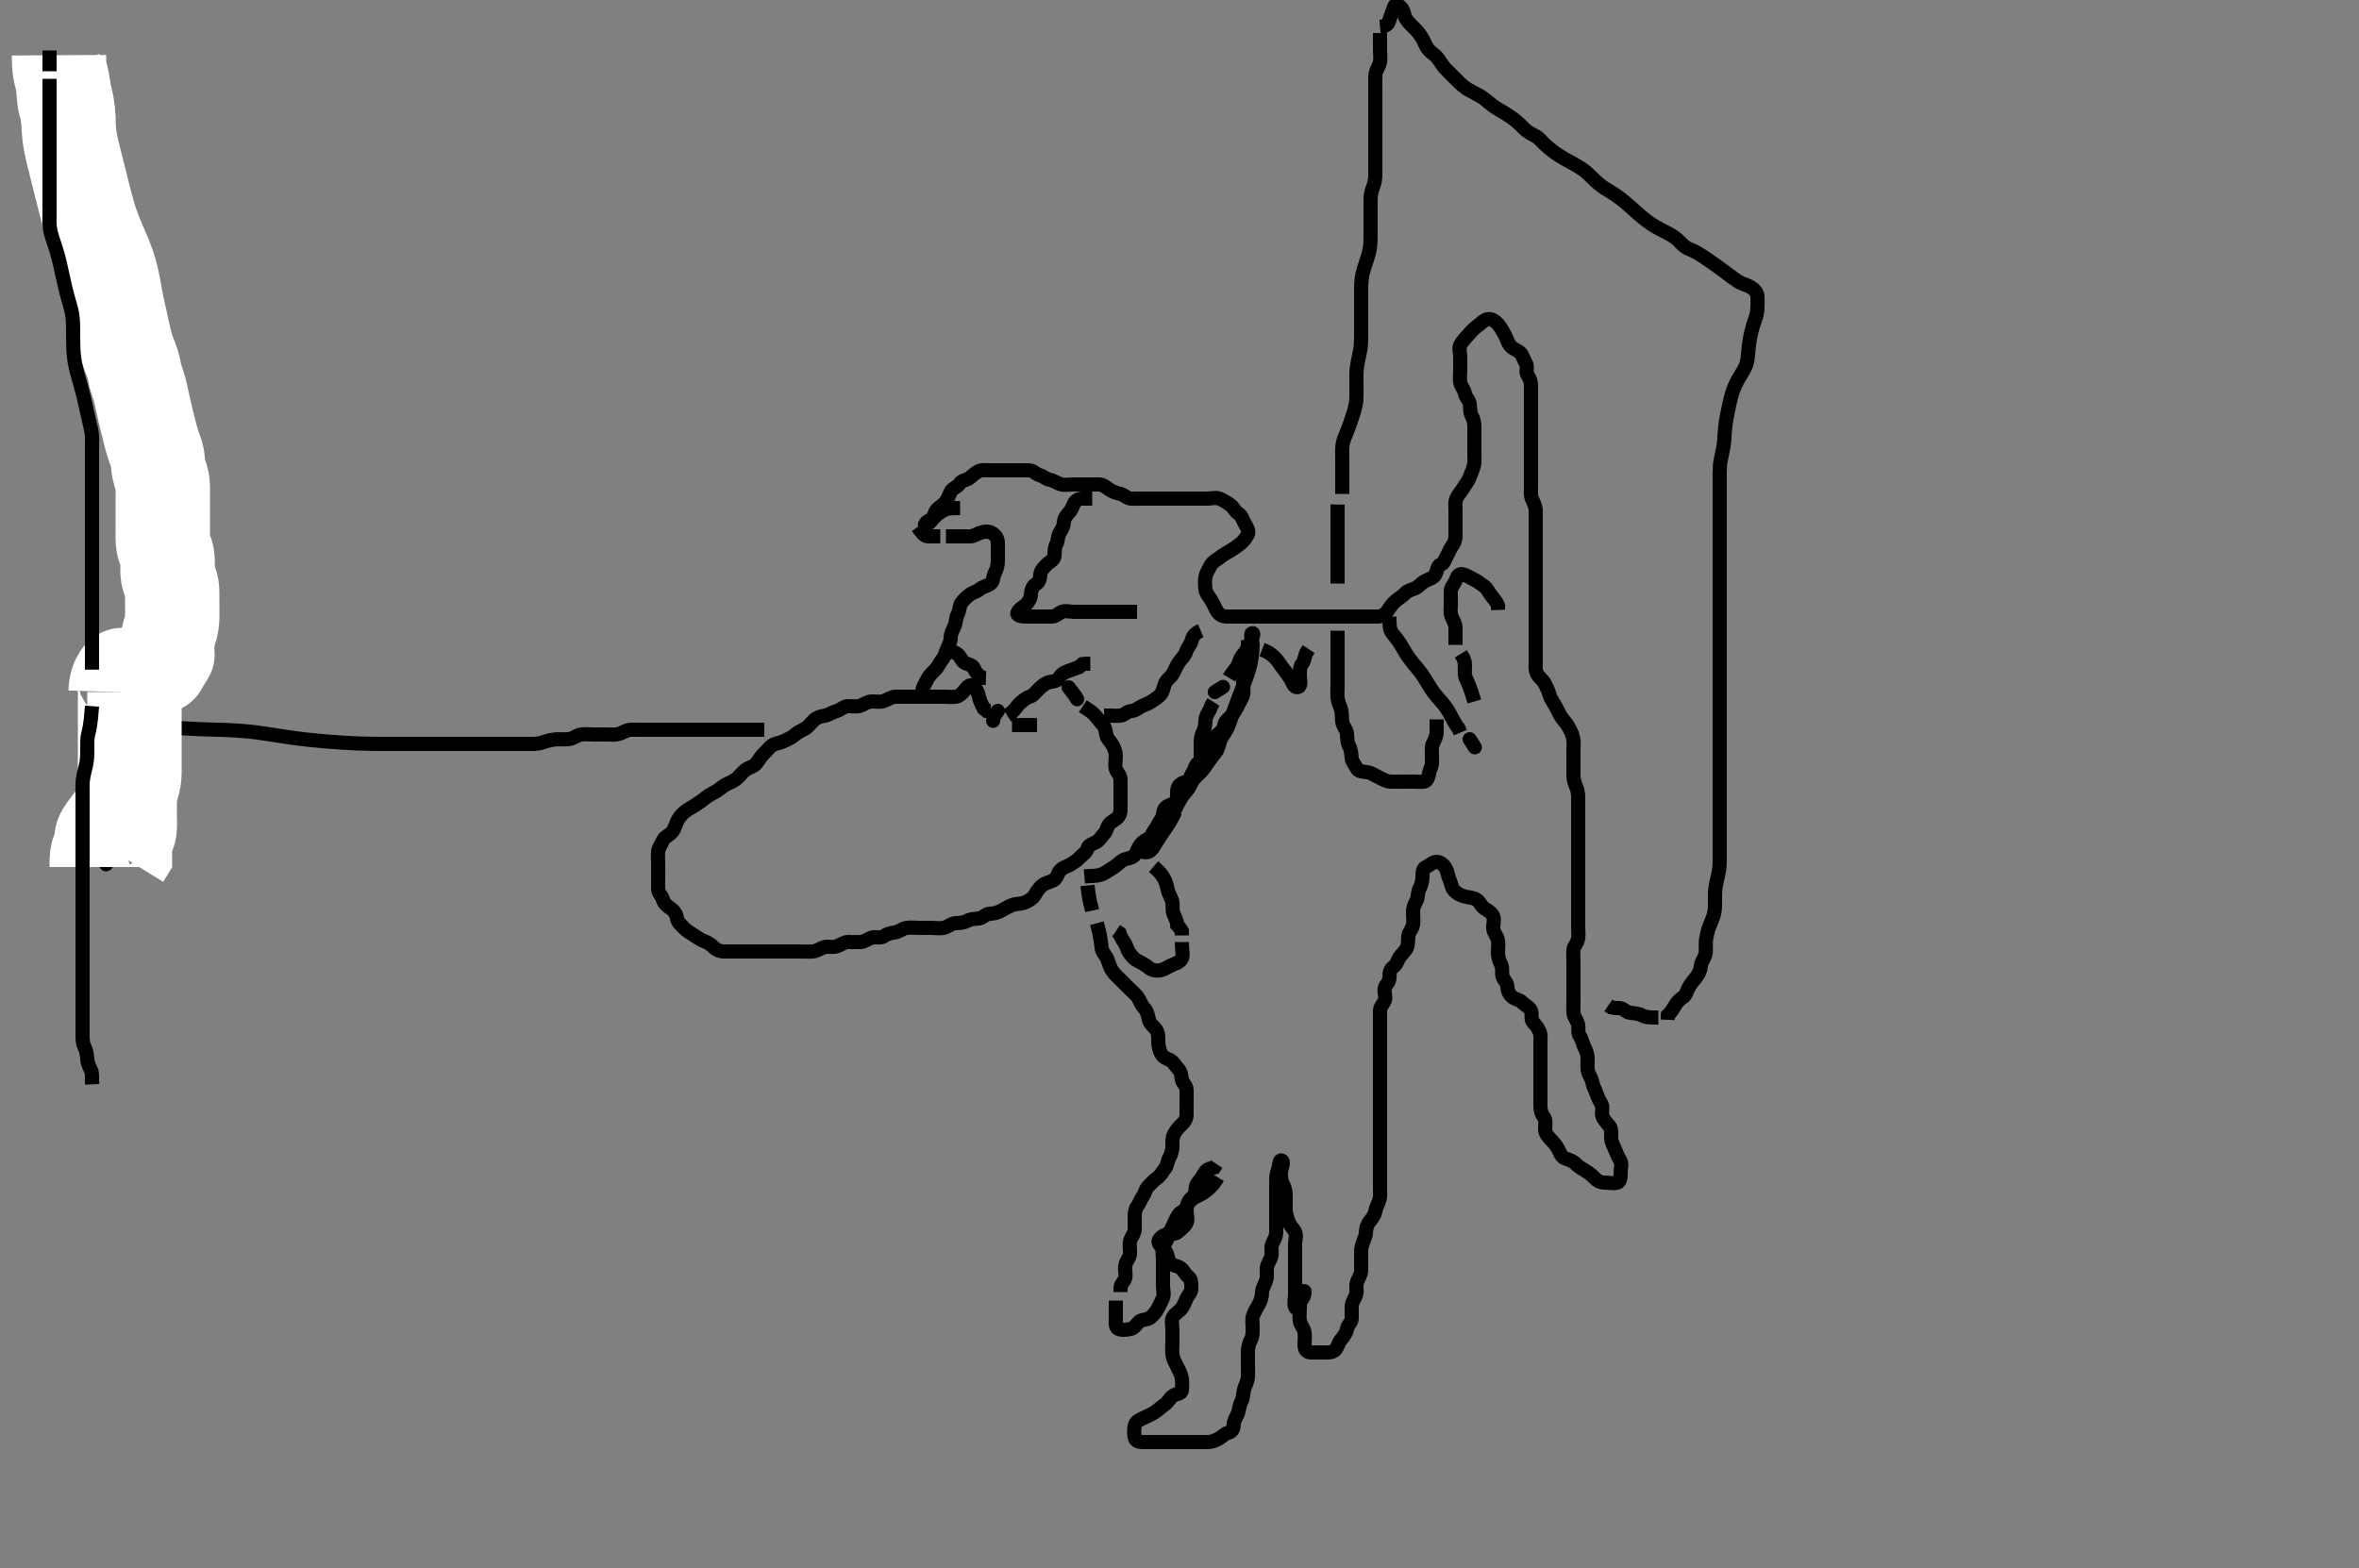 <svg width="500" height="332.41" xmlns="http://www.w3.org/2000/svg" xmlns:svg="http://www.w3.org/2000/svg" xmlns:xlink="http://www.w3.org/1999/xlink">
 <rect width="100%" height="100%" fill="#808080" stroke="none"/>
 <!-- Created with SVG-edit - http://svg-edit.googlecode.com/ -->
 <g display="inline" class="layer">
  <title>Layer 1</title>
  <path t="0,189,222,260,308,356,373,390,556,796,813,902,919,949,950,967,997,1036,1076,1094,1156,1174,1252,1292,1356,1404,1430,1484,1509,1548,1581,1581,1620,1676,1724,1764,1804,1804,1853,1870,1870,1901,2060,2172,2644,2716,2749,2836,2854,2854,2956,3004,3060,3100,3300,3436,3436,3469,3494,3548,3628,3653,3740,3759,3781,3798,3798,3816,3833,3850,3867,3883,3917,3943,3959,4004,4044,4077,4109,4133,4150,4188,4188,4205,4252,4300,4340,4412,4429,4461,4494,4540,4580,4660,4685,4764,4844,4844,4900,4996,5021,5021,5053,5087,5111,5111,5127,5144,5161,5177,5212,5229,5276,5564,5581,5628,5628,5692,5717,5796,5844,5892,5892,5925,5926,6012,6012,6037,6037,6085,6164,6212,6245,6262,6285,6302,6302,6319,6336,6336,6353,6353,6353,6371,6371,6371,6389,6389,6413,6430,6468,6508,6556,6556,6581,6620,6620,6660,6694,6725,6757,6781,6813,6813,6860,6860,6908,6948,6948,7004,7004,7044,7078,7094,7164,7189,7380,7516,7533,7588,7628,7661,7678,7678,7696,7713,7713,7730,7749,7781,7876,7909,8020,8116,8141,8188,8228,8229,8245,8262,8280,8297,8314,8331,8348,8348,8365,8365,8382,8382,8398,8415,8415,8432,8461,8462,8486,8540,8620,8637,8669,8693,8740,8765,8765,8812,8831,8848,8864,8881,8898,8915,8933,8933,8950,8981,9005,9037,9069,9093,9156,9183,9183,9198,9253,9285,9285,9332,9367,9367,9405,9524,9541,9580,9605,9622,9639,9639,9640,9661,9661,9685,9709,9733,9733,9772,9789,9900,9917,9917,9941,9980,9997,10021,10038,10055,10073,10090,10107,10124,10125,10142,10159,10176,10176,10193,10213,10230,10247,10264,10281,10299,10317,10317,10333,10350,10366,10384,10384,10400,10417,10417,10437,10461,10478,10502,10518,10535,10552,10552,10569,10587,10605,10629,10646,10669,10701,10733,10733,10820,11844,11860,11877,11902,11925,11972,11997,11997,12036,12084,12124,12164,12197,12221,12253,12270,12293,12319,12335,12352,12369,12369,12388,12388,12405,12422,12445,12445,12469,12470,12486,12503,12520,12537,12568,12569,12569,12585,12585,12585,12602,12621,12645,12677,12694,12725,12742,12765,12789,12789,12813,12852,12852,12917,12964,13004,13004,13037,13061,13061,13078,13103,13119,13149,13181,13198,13221,13238,13255,13255,13271,13272,13289,13318,13318,13341,13358,13375,13375,13392,13410,13429,13468,13516,13612,13684,13988,13988,14005,14037,14084,14117,14141,14165,14189,14206,14223,14223,14245,14245,14279,14301,14320,14337,14354,14371,14388,14388,14405,14422,14460,14477,14509,14527,14544,14561,14562,14579,14596,14613,14652,14653,14677,14677,14694,14712,14729,14764,14781,14799,14817,14876,14901,14918,14918,14936,14954,14972,14989,15013,15030,15047,15063,15064,15081,15140,15180,15220,15220,15300,15333,15412,15429,15461,15508,15542,15573,15597,15652,15669,15740,15774,15791,15821,15838,15861,15908,15908,15933,15965,15965,15990,16038,16056,16085,16117,16141,16180,16207,16223,16245,16277,16309,16309,16326,16326,16343,16360,16377,16397,16414,16460,16485,16509,16510,16534,16565,16591,16613,16652,16652,16677,16718,16741,16788,16806,16823,16840,16885,16940,17012,17068,18468,18526,18542,18558,18581,18620,18645,18692,18740,18773,18774,18789,18806,18825,18841,18858,18875,18875,18892,18980,18997,19020,19045,19062,19079,19096,19114,19133,19133,19133,19150,19173,19205,19260,19277,19332,19332,19412,19445,19461,19628,19661,19678,19696,19696,19714,19731,19731,19749,19766,19767,19783,19805,19840,19856,19856,19877,19894,19894,19925,19957,19957,19981,19998,20015,20037,20054,20071,20091,20107,20123,20139,20156,20156,20181,20213,20229,20247,20277,20332,20349,21076,21476,21493,21532,21604,21637,21684,21717,21741,21741,21772,21805,21837,21877,21878,21896,21924,21949,21949,21965,21983,22000,22029,22046,22063,22079,22100,22118,22135,22153,22169,22170,22186,22187,22203,22204,22220,22238,22254,22272,22272,22289,22289,22289,22306,22306,22322,22323,22339,22357,22374,22374,22391,22392,22408,22409,22426,22427,22444,22462,22463,22463,22480,22480,22496,22496,22514,22533,22563,22579,22580,22597,22615,22708,22756,22828,22868,22868,22901,22965,22997,22997,23052,23068,23124,23124,23180,23252,23277,23300,23348,23348,23404,23556,23612,23637,23660,23678,23697,23725,23725,23796,23997,24020,24044,24062,24062,24079,24412,24429,24452,24470,24492,24564,24764,24789,24805,24823,24844,24868,24916,24941,24988,25021,25044,25204,25252,25252,25277,25293,25310,25356,25436,25484,25652,26885,26885,26901,26902,26925,26942,26965,26988,27013,27013,27037,27100,27133,27203,27236,27261,27261,27307,27613,27631,27631,27649,27666,27666,27684,27701,27702,27718,27734,27751,27768,27785,27802,27802,27820,27821,27838,27856,27873,27893,27893,27910,27926,27943,27960,27977,27978,27996,27997,28013,28030,28047,28065,28066,28083,28101,28125,28157,28157,28181,28204,28221,28244,28261,28278,28279,28296,28314,28340,28365,28397,28428,28445,28446,28446,28469,28485,28503,28525,28526,28556,28596,28620,28645,28707,28740,28765,28781,28851,28870,28886,28887,28902,28932,28949,28972,29005,29028,29053,29054,29091,29108,29163,29180,29197,29215,29252,29270,29270,29287,29485,29486,29517,29534,29556,29574,29591,29591,29608,29637,29675,29676,29701,29717,29734,29769,29835,29891,29917,29917,29955,29972,29989,29990,30007,30008,30008,30024,30054,30054,30070,30087,30088,30104,30105,30121,30121,30138,30155,30211,30291,30427,30445,30476,30509,30564,30635,30660,30707,30763,30780,30820,30899,30916,30971,30997,31022,31059,31139,33403,33603,33628,33645,33676,33747,33764,33859,33860,33915,33942,34115,34149,34173,34275,34293,35683,35700,35718,35719,35734,35735,35751,35752,35768,35769" d="M203.5,107.705C201.8,107.705 200.88,107.702 200.1,108.13C199.278,108.581 198.564,109.067 198,109.705C197.484,110.288 196.315,110.372 196.042,111.205C195.902,111.632 196.898,111.022 197.447,110.348C198.021,109.644 197.962,108.751 198.553,108.062C199.119,107.403 199.898,107.133 200.475,106.316C200.939,105.657 201.159,105.016 201.521,104.226C201.856,103.495 202.916,103.287 203.416,102.506C203.883,101.778 204.785,101.848 205.447,101.352C206.14,100.834 206.709,100.178 207.6,99.826C208.261,99.566 209.2,99.705 210.1,99.705C211,99.705 211.911,99.705 212.821,99.705C213.639,99.705 214.667,99.705 215.5,99.705C216.3,99.705 217.2,99.688 218.1,99.705C219.065,99.723 219.504,100.486 220.301,100.704C221.186,100.945 221.66,101.576 222.5,101.705C223.295,101.827 224.037,102.452 224.9,102.669C225.774,102.889 226.7,102.705 227.6,102.705C228.5,102.705 229.3,102.705 230.2,102.705C231.1,102.705 231.979,102.702 232.936,102.705C233.796,102.707 234.379,103.239 235.021,103.705C235.819,104.285 236.678,104.49 237.479,104.705C238.346,104.938 238.856,105.676 239.8,105.705C240.7,105.732 241.6,105.705 242.5,105.705C243.379,105.705 244.204,105.705 245.1,105.705C246,105.705 246.9,105.705 247.8,105.705C248.7,105.705 249.6,105.705 250.5,105.705C251.3,105.705 252.2,105.705 253.1,105.705C254,105.705 254.9,105.705 255.8,105.705C256.7,105.705 257.659,105.4 258.475,105.716C259.268,106.022 259.995,106.501 260.699,106.99C261.483,107.536 261.723,108.423 262.5,108.872C263.122,109.231 263.385,110.148 263.853,111.005C264.26,111.75 264.892,112.635 264.415,113.42C263.925,114.224 263.465,114.843 262.796,115.348C262.045,115.914 261.445,116.349 260.699,116.789C259.998,117.202 259.192,117.637 258.5,118.205C257.878,118.716 256.991,119.071 256.584,119.905C256.217,120.659 255.7,121.358 255.521,122.205C255.335,123.086 255.393,124.012 255.501,124.905C255.613,125.825 256.239,126.44 256.7,127.19C257.133,127.896 257.567,128.923 257.9,129.484C258.447,130.405 259.2,130.7 260.1,130.705C261,130.709 261.9,130.705 262.8,130.705C263.7,130.705 264.6,130.705 265.5,130.705C266.3,130.705 267.136,130.705 268.162,130.705C268.962,130.705 269.922,130.705 270.736,130.705C271.604,130.705 272.5,130.705 273.391,130.705C274.228,130.705 275.167,130.705 276.079,130.705C277,130.705 277.9,130.705 278.8,130.705C279.7,130.705 280.6,130.705 281.385,130.705C282.325,130.705 283.333,130.705 284.089,130.705C284.979,130.705 285.857,130.705 286.8,130.705C287.7,130.705 288.6,130.705 289.5,130.705C290.257,130.705 291.153,130.724 292.016,130.705C292.98,130.684 293.701,130.136 294.1,129.52C294.701,128.591 295.143,127.947 295.9,127.316C296.556,126.768 297.264,126.394 297.853,125.758C298.386,125.182 299.156,125.064 300,124.684C300.696,124.371 301.204,123.651 302,123.205C302.799,122.757 303.736,122.592 304.143,121.943C304.64,121.149 304.615,119.911 305.301,119.708C306.181,119.447 306.107,118.773 306.585,117.99C307.076,117.187 307.244,116.48 307.721,115.826C308.232,115.127 308.5,114.505 308.5,113.605C308.5,112.705 308.5,111.905 308.5,111.005C308.5,110.105 308.5,109.205 308.5,108.305C308.5,107.405 308.329,106.444 308.721,105.605C309.067,104.866 309.686,104.212 310.1,103.53C310.679,102.578 311.194,102.03 311.5,101.184C311.842,100.24 312.195,99.565 312.415,98.59C312.61,97.723 312.5,96.905 312.5,96.005C312.5,95.105 312.5,94.205 312.5,93.305C312.5,92.405 312.5,91.505 312.5,90.605C312.5,89.705 312.376,88.928 311.925,88.105C311.498,87.325 311.695,86.383 311.499,85.506C311.318,84.699 310.645,84.257 310.496,83.405C310.332,82.477 309.648,81.936 309.504,81.005C309.367,80.115 309.5,79.205 309.5,78.305C309.5,77.405 309.5,76.505 309.5,75.605C309.5,74.705 309.107,73.775 309.585,72.99C310.075,72.187 310.626,71.672 311.111,71.105C311.749,70.358 312.428,69.618 313.1,69.141C313.826,68.626 314.371,67.971 315.111,67.716C315.951,67.426 316.87,67.986 317.485,68.701C318.013,69.315 318.379,69.975 318.795,70.704C319.37,71.713 319.507,72.558 320.111,73.305C320.639,73.958 321.669,74.264 322.215,74.789C322.771,75.324 322.875,76.132 323.379,76.927C323.889,77.731 323.282,78.799 323.784,79.536C324.259,80.233 324.5,80.905 324.5,81.805C324.5,82.73 324.5,83.506 324.5,84.405C324.5,85.305 324.5,86.226 324.5,87.189C324.5,87.88 324.5,88.948 324.5,89.805C324.5,90.705 324.5,91.505 324.5,92.405C324.5,93.305 324.5,94.205 324.5,95.105C324.5,96.005 324.5,96.905 324.5,97.805C324.5,98.705 324.5,99.505 324.5,100.405C324.5,101.305 324.5,102.226 324.5,103.189C324.5,103.88 324.351,105.002 324.721,105.805C325.03,106.473 325.495,107.305 325.5,108.205C325.505,109.105 325.5,110.005 325.5,110.905C325.5,111.805 325.5,112.705 325.5,113.505C325.5,114.405 325.5,115.305 325.5,116.205C325.5,117.105 325.5,118.005 325.5,118.905C325.5,119.805 325.5,120.705 325.5,121.505C325.5,122.405 325.5,123.305 325.5,124.205C325.5,125.105 325.5,126.005 325.5,126.905C325.5,127.805 325.5,128.705 325.5,129.505C325.5,130.405 325.5,131.305 325.5,132.205C325.5,133.105 325.5,134.005 325.5,134.905C325.5,135.805 325.5,136.705 325.5,137.467C325.5,138.353 325.499,139.372 325.5,140.247C325.501,141.189 325.36,141.945 325.785,142.82C326.16,143.59 327.063,144.159 327.416,144.905C327.823,145.764 328.216,146.442 328.447,147.353C328.643,148.123 329.188,148.802 329.584,149.506C330.043,150.323 330.401,151.16 330.833,151.872C331.28,152.607 331.916,153.127 332.478,154.126C332.904,154.883 333.258,155.606 333.443,156.538C333.613,157.395 333.5,158.305 333.5,159.205C333.5,160.105 333.5,161.005 333.5,161.905C333.5,162.805 333.483,163.705 333.5,164.505C333.518,165.342 333.809,166.177 334.147,166.995C334.528,167.915 334.5,168.805 334.5,169.705C334.5,170.505 334.5,171.341 334.5,172.358C334.5,173.052 334.5,174.069 334.5,175.005C334.5,175.905 334.5,176.805 334.5,177.705C334.5,178.506 334.5,179.405 334.5,180.341C334.5,181.19 334.5,181.916 334.5,182.905C334.5,183.869 334.5,184.82 334.5,185.705C334.5,186.505 334.5,187.405 334.5,188.341C334.5,189.189 334.5,190.052 334.5,190.948C334.5,191.905 334.5,192.805 334.5,193.705C334.5,194.584 334.5,195.409 334.5,196.341C334.5,197.189 334.625,198.062 334.496,198.948C334.352,199.933 333.584,200.525 333.5,201.316C333.406,202.2 333.5,203.105 333.5,204.005C333.5,204.906 333.5,205.872 333.5,206.705C333.5,207.538 333.5,208.418 333.5,209.316C333.5,210.205 333.5,211.105 333.5,212.005C333.5,212.905 333.452,213.806 333.5,214.705C333.543,215.508 334.247,216.242 334.464,217.105C334.684,217.978 334.341,219.003 334.853,219.652C335.337,220.267 335.363,221.062 335.784,221.905C336.114,222.567 336.498,223.405 336.5,224.305C336.502,225.226 336.43,226.196 336.536,226.88C336.685,227.84 337.333,228.475 337.496,229.405C337.65,230.292 338.118,231.015 338.415,231.905C338.701,232.762 339.008,233.314 339.443,234.062C339.867,234.793 339.317,235.859 339.667,236.705C339.991,237.49 340.612,238.079 341.147,238.758C341.605,239.338 341.495,240.305 341.5,241.205C341.505,242.105 342.001,242.924 342.333,243.705C342.654,244.457 342.871,245.134 343.379,245.926C343.857,246.673 343.5,247.705 343.5,248.505C343.5,249.405 343.558,250.474 342.796,250.7C341.937,250.956 341,250.706 340.111,250.705C339.216,250.704 338.485,250.317 337.925,249.68C337.408,249.09 336.708,248.607 335.936,248.13C335.224,247.691 334.502,247.302 333.925,246.68C333.367,246.078 332.589,245.9 331.667,245.538C330.879,245.229 330.625,244.259 330.216,243.505C329.864,242.855 329.274,242.163 328.621,241.484C328.064,240.904 327.518,240.27 327.5,239.405C327.481,238.505 327.744,237.473 327.216,236.789C326.731,236.161 326.5,235.405 326.5,234.505C326.5,233.605 326.5,232.82 326.5,231.88C326.5,231.189 326.5,230.116 326.5,229.205C326.5,228.305 326.5,227.405 326.5,226.505C326.5,225.605 326.5,224.753 326.5,223.995C326.5,223.188 326.5,222.116 326.5,221.205C326.5,220.305 326.632,219.355 326.279,218.605C325.914,217.829 325.412,217.172 324.925,216.669C324.377,216.101 324.843,215.026 324.479,214.226C324.128,213.453 323.275,213.161 322.621,212.484C322.063,211.905 321.197,211.871 320.553,211.352C319.941,210.861 319.511,210.094 319.5,209.205C319.489,208.316 318.774,207.831 318.511,207.094C318.211,206.257 318.594,205.258 318.147,204.405C317.753,203.653 317.501,202.905 317.5,202.005C317.499,201.105 317.642,200.192 317.489,199.305C317.346,198.472 316.585,197.718 316.501,196.905C316.409,196.01 316.828,195.033 316.479,194.226C316.171,193.512 315.39,193.035 314.699,192.621C313.903,192.145 313.676,191.121 312.938,190.705C312.062,190.212 311.253,190.266 310.505,190.058C309.477,189.771 308.819,189.422 308.216,188.789C307.669,188.215 307.632,187.355 307.279,186.605C306.914,185.829 306.903,185 306.464,184.141C306.108,183.444 305.35,182.705 304.5,182.705C303.65,182.705 303.029,183.483 302.351,183.73C301.519,184.034 301.501,185.026 301.5,185.88C301.499,186.82 301.258,187.659 300.853,188.405C300.439,189.166 300.624,190.239 300.216,190.99C299.786,191.783 299.502,192.405 299.5,193.341C299.498,194.189 299.655,195.066 299.489,196.069C299.346,196.937 298.648,197.474 298.504,198.405C298.367,199.294 298.553,200.24 298.147,201.005C297.699,201.851 296.993,202.314 296.557,203.062C296.133,203.791 296.043,204.468 295.301,204.99C294.52,205.54 294.519,206.405 294.5,207.305C294.48,208.269 293.682,208.699 293.501,209.506C293.305,210.383 293.843,211.384 293.479,212.184C293.128,212.957 292.502,213.409 292.5,214.305C292.498,215.205 292.5,216.105 292.5,217.005C292.5,217.905 292.5,218.805 292.5,219.705C292.5,220.505 292.5,221.405 292.5,222.305C292.5,223.269 292.5,224.148 292.5,224.89C292.5,225.948 292.5,226.805 292.5,227.705C292.5,228.505 292.5,229.405 292.5,230.305C292.5,231.205 292.5,232.105 292.5,233.005C292.5,233.905 292.5,234.805 292.5,235.705C292.5,236.621 292.5,237.409 292.5,238.341C292.5,239.19 292.5,240.109 292.5,241.105C292.5,241.905 292.5,242.905 292.5,243.684C292.5,244.683 292.5,245.538 292.5,246.352C292.5,247.192 292.5,247.952 292.5,249.126C292.5,249.92 292.5,250.695 292.5,251.736C292.5,252.588 292.591,253.549 292.415,254.221C292.148,255.235 291.639,255.912 291.5,256.805C291.376,257.599 290.774,258.34 290.351,258.88C289.634,259.793 289.547,260.591 289.489,261.53C289.447,262.224 288.896,263.191 288.667,264.038C288.422,264.943 288.502,265.757 288.5,266.783C288.499,267.458 288.509,268.538 288.5,269.294C288.49,270.205 287.957,270.908 287.621,271.805C287.303,272.656 287.696,273.539 287.443,274.405C287.186,275.283 286.529,276.004 286.5,276.905C286.471,277.805 286.537,278.706 286.5,279.505C286.457,280.423 285.629,280.865 285.5,281.705C285.378,282.5 284.857,283.275 284.301,283.905C283.626,284.671 283.623,285.543 282.979,286.184C282.337,286.824 281.3,286.705 280.4,286.705C279.5,286.705 278.7,286.732 277.8,286.705C276.856,286.676 276.502,286 276.5,285.105C276.498,284.205 276.633,283.294 276.496,282.405C276.352,281.474 275.645,280.937 275.501,279.99C275.367,279.104 275.5,278.205 275.5,277.294C275.5,276.384 275.448,275.518 275.925,274.756C276.343,274.088 276.501,273.176 276.5,274.005C276.499,274.904 275.877,275.455 275.521,276.226C275.156,277.015 274.776,277.796 274.511,277.094C274.196,276.262 274.5,275.305 274.5,274.405C274.5,273.505 274.5,272.605 274.5,271.705C274.5,270.758 274.5,270 274.5,269.069C274.5,268.221 274.5,267.358 274.5,266.341C274.5,265.505 274.5,264.605 274.5,263.705C274.5,262.758 274.909,261.878 274.443,261.062C273.978,260.249 273.439,259.81 273.147,259.052C272.811,258.178 272.51,257.226 272.5,256.405C272.489,255.505 272.5,254.605 272.5,253.705C272.5,252.905 272.443,252.005 272,251.205C271.557,250.405 271.5,249.505 271.5,248.605C271.5,247.705 272.414,246.036 271.5,245.99C271.137,245.972 271.181,247.175 270.853,248.052C270.522,248.935 270.5,249.805 270.5,250.59C270.5,251.53 270.5,252.538 270.5,253.4C270.5,254.205 270.5,255.105 270.5,256.005C270.5,256.905 270.5,257.805 270.5,258.705C270.5,259.59 270.512,260.53 270.5,261.221C270.482,262.295 269.911,263.023 269.621,263.805C269.306,264.657 269.696,265.539 269.443,266.405C269.186,267.283 268.529,268.004 268.5,268.906C268.469,269.871 268.658,270.571 268.333,271.538C268.06,272.353 267.519,273.104 267.5,274.005C267.481,274.905 267.21,275.762 266.853,276.405C266.378,277.258 265.911,278.023 265.621,278.805C265.306,279.657 265.5,280.505 265.5,281.405C265.5,282.305 265.553,283.24 265.147,284.005C264.699,284.851 264.5,285.705 264.5,286.505C264.5,287.405 264.5,288.305 264.5,289.205C264.5,290.105 264.576,291.008 264.499,291.906C264.415,292.882 264.022,293.511 263.784,294.221C263.432,295.271 263.561,296.244 263.147,297.005C262.742,297.751 262.697,298.54 262.443,299.405C262.186,300.282 261.529,301.004 261.5,301.905C261.471,302.804 261.199,303.527 260.4,303.705C259.557,303.893 259.1,304.561 258.3,304.989C257.444,305.446 256.8,305.703 255.9,305.705C255,305.707 254.1,305.705 253.2,305.705C252.3,305.705 251.4,305.705 250.5,305.705C249.7,305.705 248.8,305.705 247.9,305.705C247,305.705 246.1,305.705 245.2,305.705C244.3,305.705 243.4,305.705 242.5,305.705C241.7,305.705 240.644,305.652 240.5,304.705C240.38,303.914 240.309,302.977 240.536,302.105C240.759,301.249 241.746,300.905 242.5,300.538C243.264,300.167 244.068,299.829 244.8,299.348C245.594,298.826 246.153,298.229 246.889,297.73C247.556,297.279 247.888,296.394 248.667,295.872C249.373,295.398 250.416,295.551 250.5,294.705C250.579,293.909 250.615,292.993 250.464,292.069C250.321,291.195 249.888,290.495 249.4,289.505C249.11,288.916 248.665,288.215 248.521,287.205C248.382,286.231 248.5,285.358 248.5,284.462C248.5,283.504 248.5,282.82 248.5,281.869C248.5,281.104 248.209,280.029 248.585,279.276C249.019,278.409 249.898,278.133 250.475,277.316C250.939,276.657 251.156,276.015 251.521,275.226C251.877,274.455 252.498,274 252.5,273.105C252.502,272.205 252.545,271.144 251.889,270.68C251.171,270.171 250.966,269.306 250.216,268.79C249.486,268.288 248.637,268.379 248.075,267.73C247.565,267.142 247.594,266.258 247.147,265.405C246.753,264.653 245.833,264.258 245.587,263.421C245.37,262.683 246.374,261.979 247.111,261.716C247.948,261.416 249.014,261.821 249.7,261.137C250.2,260.639 251.058,260.047 251.443,259.348C251.898,258.52 251.5,257.506 251.5,256.652C251.5,255.705 251.781,255.031 252.379,254.484C253.022,253.895 253.689,253.588 254.5,253.184C255.361,252.756 255.979,252.205 256.6,251.605L257.2,250.948L257.7,250.222L258.1,249.566" id="svg_1" stroke-width="3" stroke="#000" fill="none"/>
  <path t="40941,41183,41244,41277,41293,41317,41317" d="M194.5,111.705C195.379,112.926 195.857,113.648 196.7,113.705L197.6,113.705L198.5,113.705L199.3,113.705" id="svg_2" stroke-width="3" stroke="#000" fill="none"/>
  <path t="41397,41508,41548,41567,41583,41620,41780,41780,41820,41852,41892,41933,41950,41968,41997,42029,42045,42092,42132,42150,42188,42188,42228,42245,42269,42301,42318,42335,42372,42388,42413,42429,42449,42465,42485,42501,42540,42572,42590,42636,42636,42669,42708,42724,42757,42789,42789,42805,42861,42908,42908,42964,42964,43020,43060,43124,43124,43228,43308,43356,43412,43454,43532,43604,43620,43668,43693,43709,43756,43804,45412,45429,45429,45446,45462,45463,45480,45480,46028,46044,46062" d="M200.5,113.705C202.3,113.705 203.2,113.705 204.1,113.705C204.9,113.705 205.857,113.842 206.7,113.421C207.362,113.091 208.2,112.707 209.1,112.705C210.064,112.703 210.593,113.138 211.075,113.73C211.579,114.35 211.5,115.305 211.5,116.205C211.5,117.105 211.5,118.005 211.5,118.905C211.5,119.805 211.279,120.672 210.925,121.305C210.444,122.166 210.613,123.223 209.979,123.705C209.298,124.223 208.272,124.378 207.621,124.926C206.959,125.484 206.21,125.556 205.553,126.058C204.876,126.574 204.307,127.109 203.784,127.789C203.314,128.4 203.443,129.405 203,130.205C202.557,131.005 202.664,131.962 202.279,132.805C201.973,133.474 201.511,134.305 201.5,135.205C201.489,136.105 201.058,136.817 200.667,137.705C200.377,138.363 200.255,139.143 199.667,139.872C199.103,140.57 198.892,141.308 198.2,142.005C197.702,142.507 196.951,143.168 196.553,144.005C196.14,144.873 195.629,145.471 195.505,146.405C195.39,147.262 196.204,147.703 197.143,147.705C198.021,147.707 198.9,147.705 199.8,147.705C200.7,147.705 201.604,147.794 202.5,147.705C203.346,147.621 203.944,146.966 204.447,146.348C205.019,145.645 205.564,144.937 206.2,145.414C206.987,146.004 207.323,146.874 207.5,147.705C207.709,148.686 208.075,149.294 208.5,150.184L209.111,150.694L210,150.705" id="svg_3" stroke-width="3" stroke="#000" fill="none"/>
  <path t="47716,47870,47893,47925,47942,47959,47989,48006,48068,48108,48148,48173,48205,48259,48332,48348,48374,48396,48428,48428,48484,48540,48573,48628,48676" d="M213.5,151.705C215.215,150.621 215.417,149.756 216.111,149.141C216.769,148.557 217.441,147.946 218.204,147.709C219.026,147.454 219.381,146.866 220.021,146.226C220.661,145.586 221.309,145.039 222.021,144.726C222.826,144.372 223.933,144.614 224.415,143.789C224.827,143.083 225.274,142.686 226.153,142.352C226.858,142.084 227.864,141.73 228.699,141.421L229.416,140.79L230.204,140.705L231.1,140.705" id="svg_4" stroke-width="3" stroke="#000" fill="none"/>
  <polyline timestamps="49572,50099,50117" startTime="1501998195107" id="svg_5" points="211.5,150.705 210.621,151.926 210.5,152.805 " stroke-linecap="round" stroke-width="3" stroke="#000" fill="none"/>
  <path t="51573,51726,51726,51743,51761,51780,51827,51860,51877,51877,51955,51989,52043,52069" d="M200.5,138.705C201.5,137.872 202.199,138.117 202.979,138.705C203.633,139.198 203.829,140.303 204.7,140.62C205.55,140.928 206.238,141.067 206.525,141.854C206.829,142.686 207.5,143.205 208.111,143.694L208.979,143.726" id="svg_6" stroke-width="3" stroke="#000" fill="none"/>
  <path t="54436,54479,54509,54547,54580,54636" d="M214.5,153.705C216.3,153.705 217.2,153.705 218.1,153.705L218.9,153.705L219.8,153.7" id="svg_7" stroke-width="3" stroke="#000" fill="none"/>
  <polyline timestamps="55188,55326,55326" startTime="1501998195107" id="svg_8" points="226.5,145.705 227.9,147.53 228.3,148.221 " stroke-linecap="round" stroke-width="3" stroke="#000" fill="none"/>
  <path t="55349,55382,55382,55399,55399,55416,55449,55467,55467,55485,55502,55519,55571,55572,55619,55645,55676,55709,55726,55744,55762,55779,55798,55815,55831,55847,55877,55877,55893,55916,55955,55982,56014,56032,56049,56067,56085,56109,56109,56133,56150,56167,56185,56202,56219,56236,56253,56270,56288,56323,56323,56341,56357,56374,56392,56420,56420,56438,56473,56490,56508,56508,56526,56526,56543,56560,56595,56596,56612,56629,56646,56646,56664,56682,56699,56731,56731,56749,56766,56782,56799,56817,56817,56835,56852,56869,56869,56886,56904,56904,56921,56940,56973,56990,57012,57012,57051,57068,57086,57102,57137,57138,57155,57173,57190,57207,57207,57224,57240,57241,57258,57274,57292,57308,57309,57325,57349,57349,57387,57404,57421,57421,57443,57460,57477,57495,57512,57530,57531,57547,57547,57564,57596,57612,57636,57677,57693,57694,57711,57711,57733,57788,57803,57820,57859,57859,57899,57899,57916,57933,57950,57967,58002,58019,58019,58037,58054,58054,58071,58088,58106,58134,58164,58180,58198,58198,58215,58233,58250,58267,58284,58301,58316,58317,58340,58364,58381,58400,58417,58417,58433,58450,58467,58467,58507,58507,58533,58534,58550,58568,58589,58612,58629,58652,58669,58692,58708,58708,58726,58742,58743,58764,58780,58797,58797,58814,58815,58832,58860,58876,58893,58911,58928,58928,58946,58962,58963,58980,58997,59014,59014,59032,59049,59049,59068,59084,59102,59102,59118,59134,59152,59169,59169,59187,59187,59204,59221,59238,59260,59276,59277,59308,59340,59364,59396,59412,59429,59430,59483,59587,59859,59876" d="M229.5,149.705C230.558,150.415 231.316,150.794 232,151.538C232.594,152.186 233.023,152.857 233.667,153.538C234.239,154.144 234.339,154.905 234.501,155.818C234.65,156.656 235.347,157.109 235.784,157.905C236.14,158.553 236.498,159.405 236.5,160.305C236.502,161.205 236.257,162.14 236.505,163C236.725,163.768 237.495,164.316 237.5,165.205C237.505,166.105 237.5,167.005 237.5,167.905C237.5,168.805 237.5,169.705 237.5,170.505C237.5,171.405 237.593,172.383 237.075,173.094C236.56,173.799 235.73,174.011 235.147,174.652C234.621,175.232 234.573,176.164 234.064,176.69C233.395,177.38 233.106,178.131 232.2,178.591C231.392,179 230.711,179.087 230.499,179.904C230.291,180.704 229.446,181.152 228.925,181.73C228.351,182.368 227.68,182.76 226.979,183.226C226.156,183.772 225.205,183.816 224.572,184.68C224.134,185.278 224.019,186.257 223.2,186.652C222.335,187.07 221.536,187.15 220.785,187.789C220.119,188.356 219.73,189.061 219.278,189.805C218.859,190.495 218.038,190.949 217.325,191.269C216.41,191.68 215.347,191.524 214.5,191.872C213.829,192.148 212.964,192.632 212.2,193.058C211.458,193.471 210.7,193.677 209.8,193.705C208.856,193.734 208.448,194.561 207.5,194.705C206.709,194.825 205.8,194.762 205,195.205C204.2,195.648 203.399,195.657 202.5,195.705C201.697,195.748 200.962,196.452 200.089,196.669C199.205,196.889 198.325,196.705 197.385,196.705C196.5,196.705 195.7,196.705 194.8,196.705C193.857,196.705 192.964,196.552 192.1,196.716C191.15,196.895 190.636,197.526 189.685,197.669C188.753,197.809 188.049,197.947 187.416,198.421C186.649,198.996 185.666,198.509 184.8,198.762C183.922,199.019 183.303,199.662 182.4,199.705C181.616,199.742 180.674,199.681 179.667,199.705C178.91,199.723 178.19,200.323 177.3,200.62C176.442,200.906 175.465,200.542 174.7,200.79C173.909,201.047 173.019,201.653 172.325,201.694C171.259,201.757 170.4,201.705 169.5,201.705C168.7,201.705 167.8,201.705 166.9,201.705C166,201.705 165.1,201.705 164.196,201.705C163.333,201.705 162.5,201.705 161.522,201.705C160.701,201.705 159.8,201.705 158.9,201.705C158,201.705 157.111,201.705 156.138,201.705C155.333,201.705 154.5,201.705 153.522,201.705C152.701,201.705 151.958,201.478 151.279,200.826C150.699,200.269 150.034,199.791 149.179,199.483C148.481,199.232 147.694,198.666 147.021,198.226C146.233,197.71 145.446,197.258 144.925,196.68C144.351,196.042 143.629,195.545 143.5,194.705C143.378,193.91 142.99,193.161 142.179,192.605C141.544,192.169 140.685,191.502 140.5,190.705C140.295,189.822 139.543,189.423 139.5,188.505C139.458,187.606 139.5,186.705 139.5,185.905C139.5,185.005 139.5,184.105 139.5,183.205C139.5,182.305 139.409,181.4 139.501,180.505C139.585,179.692 140.145,179.004 140.5,178.205C140.854,177.408 141.805,177.097 142.416,176.42C142.998,175.773 143.113,174.99 143.525,174.105C143.905,173.29 144.568,172.568 145.136,172.105C145.942,171.449 146.699,171.142 147.478,170.605C148.11,170.17 148.925,169.648 149.525,169.13C150.154,168.588 151.01,168.222 151.796,167.758C152.456,167.367 153.051,166.765 153.8,166.352C154.639,165.891 155.355,165.696 156.1,165.094C156.754,164.566 157.223,163.816 158,163.226C158.738,162.665 159.666,162.549 160.2,161.943C160.78,161.285 161.196,160.411 161.889,159.766C162.497,159.201 162.949,158.545 163.61,158.058C164.269,157.571 165.326,157.524 166.089,157.13C166.893,156.716 167.715,156.437 168.3,155.904C169.02,155.247 169.859,154.892 170.6,154.483C171.274,154.112 171.883,153.287 172.6,152.605C173.186,152.047 174.014,151.857 174.9,151.694C175.733,151.541 176.383,150.982 177.315,150.73C178.255,150.476 178.784,149.748 179.667,149.705C180.499,149.665 181.507,149.854 182.196,149.648C183.075,149.384 183.799,148.734 184.7,148.705C185.6,148.676 186.538,148.879 187.3,148.62C188.188,148.318 188.899,147.723 189.8,147.705C190.7,147.687 191.6,147.705 192.5,147.705C193.3,147.705 194.2,147.705 195.1,147.705L196,147.705L196.9,147.705" id="svg_9" stroke-width="3" stroke="#000" fill="none"/>
  <path t="62060,62124,62141,62158,62177,62194,62194,62215,62228,62244,62245,62262,62296,62314,62331,62331,62348,62403,62403,62421,62459,62477,62477,62510,62533,62549,62566,62611,62611,62636,62660,62660,62707,62875,62923,62956,63811,63828,63845,63862,63879,63879,63900,63917,63941,63979,63997,64014,64037,64068,64107,64132,64157,64180,64180,64219,64244,64268,64292,64309,64326,64343,64364,64364,64382,64398,64428" d="M231.5,105.705C229.8,105.705 228.777,105.559 228.111,106.141C227.412,106.752 227.307,107.829 226.796,108.405C226.145,109.137 225.561,109.799 225.5,110.705C225.446,111.503 225.129,112.134 224.622,112.926C224.143,113.673 224.287,114.676 223.925,115.305C223.477,116.084 223.551,117.028 223.5,117.844C223.443,118.759 222.507,118.977 221.833,119.705C221.272,120.312 220.561,120.92 220.5,121.805C220.438,122.703 220.277,123.423 219.5,123.872C218.878,124.231 218.528,125.226 218.5,126.026C218.471,126.844 217.982,127.644 217.489,128.13C216.903,128.709 216.043,129.013 215.667,129.872C215.363,130.565 216.7,130.705 217.6,130.705C218.5,130.705 219.3,130.705 220.2,130.705C221.1,130.705 222,130.707 222.9,130.705C223.796,130.703 224.307,130.034 225.021,129.726C225.828,129.377 226.8,129.705 227.7,129.705C228.6,129.705 229.5,129.705 230.3,129.705C231.2,129.705 232.1,129.705 233,129.705C233.9,129.705 234.8,129.705 235.7,129.705C236.6,129.705 237.5,129.705 238.3,129.705L239.2,129.705L240.1,129.705L241,129.705" id="svg_10" stroke-width="3" stroke="#000" fill="none"/>
  <path t="65420,65509,65532,65532,65567,65584,65584,65612,65629,65629,65646,65663,65680,65680,65697,65714,65714,65731,65747,65764,65764,65781,65797,65814,65836,65853,65876,65900,65947,65980,66027,66027,66171,66188,66204" d="M254.5,133.705C252.936,134.352 252.729,135.215 252.505,135.995C252.282,136.766 251.645,137.287 251.447,138.057C251.213,138.969 250.411,139.632 249.936,140.305C249.418,141.04 249.106,141.84 248.667,142.705C248.324,143.38 247.61,143.808 247.111,144.566C246.708,145.178 246.631,146.255 246.143,147.005C245.625,147.802 244.836,148.164 244.111,148.68C243.398,149.186 242.698,149.342 241.936,149.741C241.178,150.138 240.735,150.635 239.852,150.709C238.824,150.796 238.346,151.621 237.5,151.705C236.704,151.784 235.8,151.705 234.9,151.705L234,151.705" id="svg_11" stroke-width="3" stroke="#000" fill="none"/>
  <path t="71908,71942,71942,71958,71958" d="M230.5,187.705C230.784,190.388 231,191.184 231.333,192.372L231.475,193.044" id="svg_13" stroke-width="3" stroke="#000" fill="none"/>
  <path t="71972,72010,72010,72027,72044,72060,72077,72077,72077,72095,72096,72112,72112,72112,72130,72130,72130,72149,72149,72168,72182,72200,72200,72216,72232,72252,72275,72275,72292,72309,72327,72327,72459,72459,73411,75411,75428,75445,75539,75651,75670,75707,75723,75740,75757,75780,75812,75883,75900,75900,75924,75940,75957,75988,76004,76044,76069,76069,76163,76235,76283,76307,76324,76324,76371,76388,76412,76444,76491,76571,76571,76611,76644,76669,76692,76709,76727,76745,76762,76778,76796,76796,76796,76832,76859,76860,76892,76924,76948,76964,76981,77012,77012,77059,77084,77116,77134,77151,77168,77204,77228" d="M232.5,195.705C233.443,199.243 233.342,200.057 233.511,201.069C233.655,201.935 234.41,202.571 234.721,203.369C234.961,203.983 235.226,204.981 235.701,205.736C236.185,206.504 236.985,207.19 237.521,207.726C238.101,208.306 238.7,208.905 239.289,209.494C240.015,210.22 240.841,210.874 241.213,211.504C241.703,212.333 241.944,213.097 242.6,213.805C243.15,214.399 243.327,215.325 243.521,216.205C243.707,217.053 244.593,217.63 245.064,218.305C245.576,219.039 245.489,220.01 245.5,220.872C245.51,221.705 245.746,222.67 246.075,223.294C246.535,224.167 247.19,224.361 247.979,224.726C248.75,225.082 249.062,225.911 249.721,226.584C250.328,227.202 250.35,227.918 250.5,228.805C250.644,229.657 251.471,230.061 251.5,231.005C251.527,231.905 251.5,232.805 251.5,233.705C251.5,234.505 251.511,235.405 251.5,236.305C251.49,237.184 251.051,237.843 250.416,238.421C249.769,239.01 249.258,239.659 248.853,240.405C248.439,241.166 248.501,242.105 248.5,243.005C248.499,243.905 248.199,244.756 247.853,245.405C247.399,246.254 247.428,247.137 246.925,247.73C246.388,248.364 245.99,249.249 245.179,249.805C244.544,250.24 243.917,250.934 243.333,251.538C242.726,252.167 242.722,252.921 242.216,253.621C241.714,254.315 241.561,255.046 241.075,255.68C240.583,256.32 240.5,257.248 240.5,257.945C240.5,258.852 240.544,259.873 240.5,260.705C240.457,261.508 239.753,262.242 239.536,263.105C239.316,263.978 239.582,264.909 239.5,265.805C239.416,266.716 238.739,267.243 238.521,268.205C238.322,269.083 238.695,270.027 238.499,270.904C238.318,271.711 237.536,272.141 237.5,273.005L237.499,273.905" id="svg_14" stroke-width="3" stroke="#000" fill="none"/>
  <path t="77244,77356,77395,77435,77453,77731,77748,77764,77781,77804,77821,77852,77871,77887,77916,77955,77972,78019,78044,78060,78092,78163,78203,78221,78237,78259,78276,78276,78294,78312,78329,78347,78419,78436,78452,78471,78488,78505,78522,78522,78540,78557,78575,78575,78593,78611,78628,78660,78678,78723,78748,78773,78819,78883,78908,78932,79003,79051,79076,79171" d="M236.5,275.705C236.5,277.505 236.5,278.405 236.5,279.305C236.5,280.205 236.316,281.351 237.021,281.684C237.816,282.059 238.822,281.9 239.699,281.704C240.506,281.523 240.86,280.657 241.525,280.13C242.152,279.634 243.223,279.851 243.889,279.269C244.588,278.659 245.067,278.027 245.464,277.269C245.863,276.507 246.171,275.898 246.479,275.184C246.828,274.377 246.5,273.405 246.5,272.505C246.5,271.605 246.5,270.705 246.5,269.905C246.5,269.005 246.5,268.105 246.5,267.205C246.5,266.305 246.305,265.383 246.501,264.506C246.682,263.699 247.351,263.17 247.511,262.305C247.664,261.474 248.242,260.671 248.584,259.905C248.916,259.161 249.265,258.313 249.785,257.506C250.181,256.893 251.33,256.656 251.499,255.904C251.696,255.025 252.042,254.259 252.796,253.758C253.485,253.299 253.305,252.383 253.501,251.506C253.682,250.699 254.44,250.154 254.853,249.405C255.314,248.566 255.721,247.826 256.6,247.705L257.379,247.484L257.857,246.762" id="svg_15" stroke-width="3" stroke="#000" fill="none"/>
  <path t="89109,89179,89196,89213,89213,89213,89231,89231,89231,89231,89231,89248,89248,89248,89248,89267,89267,89267,89267,89267,89283,89283,89283,89283,89283,89301,89301,89302,89316,89317,89340,89340,89364" d="M294.5,130.705C294.5,132.505 294.507,133.383 295.071,134.193C295.495,134.803 295.948,135.197 296.7,136.348C297.127,137.001 297.514,137.73 297.957,138.457C298.182,138.825 298.913,139.891 299.453,140.552C299.991,141.212 300.582,141.832 301.333,142.872C301.84,143.572 302.047,143.958 302.5,144.705C302.953,145.452 303.652,146.55 304.183,147.218C304.7,147.87 305.252,148.447 305.731,149.018C306.553,150 306.969,150.679 307.297,151.304C307.817,152.292 308.1,152.869 308.699,153.82L309.143,154.4L309.525,155.305" id="svg_16" stroke-width="3" stroke="#000" fill="none"/>
  <polyline timestamps="89420,89456" startTime="1501998195107" id="svg_17" points="311.5,156.705 312.584,158.42 " stroke-linecap="round" stroke-width="3" stroke="#000" fill="none"/>
  <path t="89669,89715,89735,89752,89752,89767,89786,89786,89826,89844" d="M312.5,148.705C311.525,145.377 311.047,144.598 310.667,143.705C310.346,142.953 310.5,142.069 310.496,141.052L310.443,140.358L310.147,139.462L309.621,138.605" id="svg_18" stroke-width="3" stroke="#000" fill="none"/>
  <path t="89869,89915,89934,89934,89951,89968,89995,89995,90052,90099,90138,90155,90172,90195,90220,90244,90315,90339,90364,90380,90398,90398,90415,90435,90435,90452,90452,90469,90487,90538,90539,90555" d="M308.5,136.705C308.5,134.948 308.509,134.052 308.5,133.189C308.49,132.226 307.999,131.486 307.667,130.705C307.346,129.953 307.5,129.005 307.5,128.105C307.5,127.205 307.499,126.305 307.5,125.405C307.501,124.506 308.123,123.955 308.479,123.184C308.844,122.395 309.032,121.577 309.9,121.716C310.735,121.849 311.536,122.444 312.3,122.789C313.068,123.136 313.844,123.769 314.479,124.205C315.289,124.761 315.508,125.559 316.111,126.305C316.638,126.959 317.333,127.705 317.496,128.405L317.536,129.305" id="svg_19" stroke-width="3" stroke="#000" fill="none"/>
  <path t="91803,91972,91989,91990,92007,92024,92024,92024,92041,92041,92041,92059,92059,92059,92076,92076,92076,92093,92093" d="M283.5,123.705C283.5,121.948 283.5,121.052 283.5,120.189C283.5,119.32 283.5,118.372 283.5,117.444C283.5,116.653 283.5,115.626 283.5,114.93C283.5,114.021 283.5,113.02 283.5,112.184C283.5,111.6 283.5,110.405 283.5,109.516L283.5,108.662L283.5,107.627L283.511,106.952" id="svg_20" stroke-width="3" stroke="#000" fill="none"/>
  <path t="92107,92144,92144,92144,92160,92160,92178,92178,92194,92194,92211,92212,92212,92227,92227,92227,92245,92245,92245,92245,92261,92261,92279,92279,92279,92296,92296,92314,92314,92330,92330,92330,92330,92347,92347,92347,92364,92364,92381,92381,92381,92399,92399,92417,92417,92417,92417,92434,92434,92434,92450,92451,92451,92451,92468,92468,92468,92486,92486,92486,92486,92503,92503,92503,92503,92520,92520,92536,92537,92568,92571,92587,92587,92604,92604,92621,92621,92639,92639,92656,92673,92690,92690,92707,92707,92707,92725,92725,92725,92725,92742,92742,92759,92759,92777,92777,92777,92794,92794,92794,92811,92811,92843,92875,92907,92924,92955,92978,92979,92995" d="M284.5,104.705C284.5,101.752 284.5,101.205 284.5,100.389C284.5,99.162 284.5,98.309 284.5,97.305C284.5,96.505 284.453,95.502 284.521,94.705C284.607,93.698 284.856,93.1 285.204,92.248C285.599,91.283 285.903,90.47 286.1,89.894C286.506,88.707 286.714,88.111 286.979,87.226C287.229,86.394 287.441,85.391 287.479,84.705C287.544,83.54 287.5,82.757 287.5,81.966C287.5,81.038 287.482,80.09 287.501,79.217C287.519,78.422 287.659,77.37 287.784,76.737C287.988,75.703 288.175,75.015 288.333,74.038C288.466,73.223 288.498,72.314 288.5,71.304C288.502,70.469 288.5,69.538 288.5,68.757C288.5,67.966 288.5,66.847 288.5,66.018C288.5,64.941 288.5,64.338 288.5,63.309C288.5,62.586 288.491,61.526 288.504,60.862C288.523,59.915 288.649,58.701 288.785,58.105C288.993,57.198 289.206,56.606 289.6,55.405C289.796,54.805 290.116,53.916 290.333,52.705C290.441,52.108 290.486,51.184 290.496,50.548C290.515,49.184 290.5,48.457 290.5,47.726C290.5,47.015 290.5,45.748 290.5,44.988C290.5,43.872 290.495,43.116 290.5,42.205C290.505,41.294 290.728,40.386 291,39.705C291.389,38.73 291.498,37.952 291.5,37.048C291.502,36.3 291.5,35.306 291.5,34.362C291.5,33.462 291.5,32.605 291.5,31.705C291.5,30.891 291.5,29.933 291.5,29.142C291.5,28.217 291.5,27.184 291.5,26.461C291.5,25.747 291.5,24.76 291.5,23.76C291.5,22.824 291.5,22.043 291.5,21.243C291.5,20.02 291.5,19.469 291.5,18.6C291.5,17.405 291.459,16.522 291.557,15.719C291.665,14.839 292.261,14.187 292.479,13.205C292.674,12.326 292.5,11.405 292.5,10.505C292.5,9.605 292.5,8.705 292.5,7.905L292.5,7.005" id="svg_21" stroke-width="3" stroke="#000" fill="none"/>
  <path t="93131,93323,93341,93341,93363,93380,93594,93611,93650,93667,93687,93687,93701,93702,93702,93719,93719,93720,93737,93737,93737,93754,93754,93754,93771,93771,93788,93788,93805,93805,93805,93821,93821,93821,93838,93838,93855,93855,93855,93872,93872,93872,93889,93890,93890,93890,93890,93907,93907,93907,93907,93924,93924,93941,93958,93959,93976,93976,93976,93994,93994,93994,93994,94011,94011,94012,94012,94012,94028,94028,94028,94045,94045,94045,94045,94062,94062,94062,94062,94062,94079,94080,94080,94080,94080,94080,94080,94080,94097,94097,94098,94098,94098,94098,94123,94123,94123,94123,94139,94157,94157,94157,94174,94174,94174,94174,94174,94174,94191,94191,94191,94191,94191,94191,94191,94209,94209,94209,94266,94387,94404,94404,94422,94422,94439,94457,94457,94457,94472,94472,94473,94473,94490,94490,94490,94490,94507,94507,94508,94524,94524,94525,94525,94541,94541,94541,94541,94558,94558,94558,94558,94558,94558,94575,94575,94575,94575,94591,94591,94592,94592,94608,94608,94608,94625,94625,94625,94625,94642,94642,94643,94659,94660,94660,94660,94660,94676,94676,94676,94676,94693,94693,94693,94694,94694,94694,94710,94711,94711,94711,94711,94711,94728,94728,94728,94728,94728,94729,94729,94746,94746,94746,94746,94746,94746,94746,94762,94762,94763,94763,94763,94779,94779,94779,94779,94796,94796,94796,94796,94813,94813,94813,94813,94830,94831,94848,94848,94848,94865,94866,94866,94882,94882,94899,94916,94917,94933,94933,94949,94950,94950,94950,94966,94967,94983,94983,95000,95000,95001,95017,95017,95017,95017,95034,95034,95034,95051,95051,95051,95068,95068,95068,95085,95085,95085,95102,95102,95119,95119,95137,95137,95137,95156,95157,95157,95171,95171,95172,95189,95190,95210,95252,95283,95330,95330,95356,95373,95391,95411,95427,95445,95445,95463,95480,95497,95514,95532,95550,95567" d="M292.5,5.705C294.333,5.538 294.332,4.669 294.585,3.905C294.842,3.133 295.233,2.264 295.504,1.409C295.741,0.665 296.633,1.089 297.147,1.815C297.629,2.495 297.592,3.352 298.071,4.105C298.48,4.749 299.114,5.293 299.899,6.106C300.488,6.717 301.06,7.364 301.616,8.388C301.898,8.907 302.15,9.772 302.821,10.562C303.418,11.263 304.088,11.526 304.743,12.358C305.256,13.009 305.792,13.964 306.257,14.458C306.966,15.209 307.521,15.726 308.101,16.306C308.9,17.104 309.478,17.71 310.1,18.22C310.874,18.853 311.498,19.187 312.5,19.705C313.299,20.118 313.923,20.431 314.7,21.026C315.341,21.516 315.995,22.137 316.833,22.705C317.456,23.127 318.166,23.509 318.885,23.941C319.622,24.383 320.69,25.112 321.334,25.653C321.949,26.171 322.481,26.696 323.167,27.372C323.828,28.023 324.661,28.437 325.5,28.872C326.207,29.238 326.814,30.034 327.347,30.541C327.953,31.118 328.654,31.722 329.462,32.305C330.033,32.717 330.653,33.12 331.667,33.705C332.377,34.115 333.119,34.498 333.839,34.905C334.535,35.298 335.477,35.88 336.228,36.505C336.691,36.89 337.487,37.718 338.109,38.305C338.759,38.919 339.255,39.328 340.143,39.906C340.812,40.341 341.592,40.775 342.423,41.334C342.878,41.639 343.839,42.365 344.343,42.79C345.422,43.701 345.96,44.208 346.521,44.705C347.084,45.205 347.643,45.705 348.217,46.169C349.317,47.059 349.864,47.442 350.929,48.076C351.426,48.372 352.383,48.859 352.824,49.087C354.004,49.697 354.67,50.069 355.417,50.684C356.034,51.192 356.662,52.065 357.5,52.538C358.063,52.856 358.74,53.022 359.707,53.591C360.594,54.113 361.072,54.446 361.583,54.788C362.67,55.516 363.226,55.904 364.333,56.705C364.88,57.101 365.409,57.501 366.432,58.262C366.916,58.622 367.361,58.992 368.243,59.564C369.312,60.257 370.246,60.394 370.925,60.785C371.718,61.241 372.439,61.92 372.5,62.805C372.554,63.588 372.507,64.53 372.5,65.221C372.49,66.205 372.206,67.191 371.979,67.788C371.687,68.558 371.388,69.566 371.204,70.367C371.008,71.223 370.831,72.101 370.667,73.372C370.568,74.131 370.56,74.826 370.447,75.739C370.318,76.789 370.083,77.494 369.738,78.158C369.222,79.151 368.828,79.656 368.325,80.552C367.97,81.184 367.503,82.22 367.257,82.967C367.002,83.741 366.796,84.565 366.5,85.872C366.397,86.326 366.198,87.256 366.021,88.205C365.933,88.679 365.758,89.618 365.621,90.983C365.535,91.842 365.514,92.664 365.447,93.443C365.353,94.54 365.223,95.221 365,96.184C364.857,96.802 364.605,98.003 364.557,98.605C364.486,99.503 364.5,100.705 364.5,101.305C364.5,102.205 364.5,103.105 364.5,104.005C364.5,104.916 364.5,105.862 364.5,106.872C364.5,107.59 364.5,108.341 364.5,109.116C364.5,109.906 364.5,111.105 364.5,111.909C364.5,112.726 364.5,113.562 364.5,114.872C364.5,115.79 364.5,116.262 364.5,117.226C364.5,118.209 364.5,118.706 364.5,120.205C364.5,120.708 364.5,121.726 364.5,122.247C364.5,123.319 364.5,123.876 364.5,125.648C364.5,126.276 364.5,126.919 364.5,127.577C364.5,128.926 364.5,129.614 364.5,130.308C364.5,131.705 364.5,132.404 364.5,133.1C364.5,133.787 364.5,135.122 364.5,135.761C364.5,136.376 364.5,138.038 364.5,138.519C364.5,139.381 364.5,140.498 364.5,141.185C364.5,142.226 364.5,142.958 364.5,144.08C364.5,144.821 364.5,145.884 364.5,146.552C364.5,147.53 364.5,148.189 364.5,149.588C364.5,150.32 364.5,151.044 364.5,151.736C364.5,152.934 364.5,153.884 364.5,154.905C364.5,155.516 364.5,156.39 364.5,157.389C364.5,158.205 364.5,159.021 364.5,160.018C364.5,160.858 364.5,161.952 364.5,162.872C364.5,163.705 364.5,164.538 364.5,165.402C364.5,166.469 364.5,167.063 364.5,168.029C364.5,168.653 364.5,169.842 364.5,170.672C364.5,171.715 364.5,172.49 364.5,173.538C364.5,174.257 364.5,175.215 364.5,176.038C364.5,177.01 364.5,177.705 364.5,178.4C364.5,179.662 364.501,180.444 364.5,181.388C364.499,182.39 364.501,183.228 364.443,183.809C364.323,185.01 364.065,185.903 363.925,186.505C363.648,187.701 363.561,188.301 363.521,189.163C363.465,190.371 363.517,191.184 363.5,192.026C363.482,192.916 363.296,193.912 363.064,194.516C362.724,195.4 362.288,196.386 362.111,196.941C361.836,197.803 361.606,199.003 361.557,199.596C361.489,200.431 361.682,201.595 361.443,202.396C361.184,203.262 360.58,203.93 360.5,204.805C360.416,205.716 360.076,206.395 359.5,207.184C359.032,207.824 358.446,208.409 358,209.205C357.552,210.004 357.397,210.944 356.699,211.42C355.949,211.93 355.447,212.409 355,213.205C354.553,214 354.075,214.68 353.521,215.226L353.479,216.184" id="svg_22" stroke-width="3" stroke="#000" fill="none"/>
  <path t="96619,96755,96772,96772,96792,96792,96792,96792,96792,96792,96809,96809,96809,96809,96809,96809,96809,96809,96809,96825,96825,96825,96825,96825,96826,96826,96826,96826,96842,96842,96842,96842,96842,96842,96842,96842,96842,96859,96859,96859,96859,96859,96859,96859,96859,96859,96875,96875,96875,96875,96875,96875,96875,96875,96875,96892,96892,96892,96893,96893,96893,96893,96893,96893,96908,96909,96909,96909,96909,96909,96909,96909,96909,96925,96926,96943,96959,96977,96994,96994,97011,97011,97011,97011,97027,97028,97028,97045,97045,97061,97061,97079,97079,97097,97097,97097,97097,97114,97114,97131,97131,97131,97148,97165,97182,97182,97182,97199,97199,97199,97216,97216,97234,97235,97251,97268,97286,97286,97286,97303,97303,97320,97320,97321,97337,97354,97378,97379,97395,97395,97413,97431,97431,97431,97448,97448,97466,97466,97483,97484,97500,97538,97555,97579,97596,97613,97658,97658,97676,97708,97747,97771,97850,97876,97876,97907,97931,97931,97970" d="M21.5,153.705C23.257,153.705 24.171,153.705 24.819,153.705C26,153.705 26.764,153.702 27.672,153.716C28.188,153.723 29.357,153.758 30.016,153.79C31.5,153.863 32.329,153.925 33.212,153.989C34.143,154.056 35.116,154.131 36.125,154.205C37.164,154.281 38.227,154.358 39.308,154.421C41.499,154.549 42.6,154.586 43.699,154.622C44.795,154.659 45.889,154.688 46.979,154.726C48.064,154.764 49.144,154.803 50.215,154.874C52.335,155.015 53.38,155.141 54.419,155.274C55.457,155.408 56.496,155.565 57.542,155.726C58.598,155.889 59.666,156.063 60.755,156.222C62.998,156.551 64.163,156.689 65.348,156.818C66.544,156.949 67.744,157.063 68.938,157.163C70.116,157.263 71.27,157.349 72.392,157.418C74.499,157.549 75.47,157.587 76.384,157.62C77.243,157.651 78.052,157.671 78.812,157.684C79.528,157.696 80.201,157.702 80.836,157.704C82,157.707 82.535,157.705 83.04,157.705C83.515,157.705 83.96,157.705 84.375,157.705C84.76,157.705 85.115,157.705 85.44,157.705C86,157.705 86.236,157.705 86.444,157.705C86.629,157.705 86.792,157.705 86.938,157.705C87.068,157.705 87.186,157.705 87.296,157.705C87.5,157.705 88,157.705 88.9,157.705C89.8,157.705 90.7,157.705 91.6,157.705C92.371,157.705 93.264,157.705 94.197,157.705C94.896,157.705 95.619,157.705 97.013,157.705C97.653,157.705 98.538,157.705 99.578,157.705C100.458,157.705 101.333,157.705 102.125,157.705C103.166,157.705 103.783,157.705 104.833,157.705C105.801,157.705 106.479,157.705 107.447,157.705C108.447,157.705 109.301,157.705 110.268,157.705C111,157.705 111.732,157.708 112.828,157.705C113.805,157.703 114.663,157.528 115.347,157.28C116.182,156.976 117.183,156.768 118,156.726C118.815,156.684 119.822,156.792 120.653,156.669C121.635,156.524 122.266,155.859 123.1,155.716C124.028,155.556 125.043,155.705 125.761,155.705C126.552,155.705 127.579,155.705 128.479,155.705C129.5,155.705 130.309,155.803 131.015,155.62C132.031,155.356 132.699,154.748 133.667,154.705C134.499,154.668 135.478,154.705 136.299,154.705C137.172,154.705 138.043,154.705 138.761,154.705C139.552,154.705 140.815,154.705 141.479,154.705C142.5,154.705 143.289,154.705 144.333,154.705C145.196,154.705 146,154.705 146.9,154.705C147.8,154.705 148.796,154.705 149.61,154.705C150.521,154.705 151.478,154.705 152.299,154.705C153.1,154.705 154.064,154.705 154.936,154.705C155.8,154.705 156.7,154.705 157.6,154.705C158.385,154.705 159.325,154.705 160.333,154.705L161.196,154.705L162,154.705" id="svg_23" stroke-width="3" stroke="#000" fill="none"/>
  <path t="100756,100820,100820,100837,100837,100837,100837,100837,100854,100854,100854,100854,100854,100854,100854,100854,100872,100872,100872,100872,100872,100872,100872,100872,100872,100890,100890,100890,100890,100890,100890,100890,100890,100890,100907,100907,100907,100907,100907,100907,100907,100907,100907,100924,100924,100924,100924,100924,100924,100924,100924,100924,100941,100941,100941,100941,100941,100941,100941,100941,100941,100958,100958,100958,100958,100958,100958,100959,100959,100959,100976,100977,100977,100977,100977,100977,100977,100977,100977,100995,100995,100995,100995,100995,100995,100995,100995,100995,101012,101012,101012,101012,101012,101012,101012,101013,101013,101028,101029,101029,101029,101029,101029,101029,101029,101029,101045,101045,101045,101045,101045,101045,101045,101045,101045,101062,101062,101062,101062,101062,101062,101062,101062,101062,101078,101078,101078,101079,101079,101079,101079,101079,101079,101095,101095,101095,101095,101095,101113,101113,101113,101130,101130,101130,101130,101130,101130,101147,101148,101148,101148,101148,101148,101164,101164,101164,101165,101165,101182,101182,101182,101200,101200,101218,101236,101252,101253,101269,101269,101269,101286,101286,101286,101304,101304,101321,101321,101321,101337,101338,101355,101355,101355,101372,101372,101389" d="M10.5,14.705C11.5,15.809 11.567,16.566 11.722,17.57C11.848,18.388 12.039,19.31 12.147,19.809C12.259,20.333 12.664,22.039 12.822,22.648C12.984,23.276 13.152,23.922 13.542,25.247C13.742,25.928 13.956,26.616 14.187,27.308C14.655,28.709 14.921,29.406 15.184,30.114C15.452,30.837 15.731,31.578 16,32.351C16.28,33.155 16.563,34.001 16.816,34.902C17.367,36.863 17.587,37.954 17.816,39.101C18.056,40.299 18.277,41.546 18.5,42.83C18.728,44.143 18.948,45.48 19.184,46.829C19.658,49.54 19.917,50.884 20.185,52.22C20.453,53.549 20.733,54.87 21.021,56.184C21.308,57.495 21.603,58.801 21.901,60.104C22.497,62.706 22.801,64.005 23.099,65.304C23.396,66.6 23.691,67.894 23.979,69.184C24.266,70.469 24.548,71.747 24.815,73.02C25.343,75.536 25.582,76.782 25.813,78.016C26.042,79.234 26.257,80.436 26.458,81.622C26.657,82.786 26.843,83.928 27.013,85.048C27.342,87.204 27.481,88.24 27.615,89.249C27.745,90.233 27.866,91.197 27.979,92.142C28.091,93.073 28.196,93.991 28.299,94.901C28.502,96.705 28.6,97.605 28.7,98.501C28.8,99.392 28.899,100.273 29,101.142C29.099,101.997 29.198,102.834 29.3,103.649C29.495,105.206 29.598,105.941 29.7,106.649C29.798,107.334 29.899,107.997 30,108.642C30.099,109.273 30.199,109.892 30.3,110.501C30.499,111.705 30.601,112.305 30.699,112.904C30.796,113.5 30.891,114.094 30.979,114.684C31.066,115.269 31.148,115.847 31.215,116.42C31.344,117.537 31.382,118.083 31.415,118.616C31.446,119.134 31.466,119.637 31.479,120.122C31.492,120.586 31.497,121.029 31.499,121.448C31.502,122.205 31.5,122.541 31.5,122.852C31.5,123.142 31.5,123.418 31.5,123.684C31.5,123.945 31.5,124.206 31.5,124.472C31.5,125.038 31.5,125.348 31.5,125.674C31.5,126.015 31.5,126.366 31.5,126.726C31.5,127.09 31.5,127.457 31.5,127.822C31.5,128.538 31.5,128.884 31.5,129.221C31.5,129.552 31.5,129.88 31.5,130.205C31.5,130.53 31.5,130.858 31.5,131.189C31.5,131.872 31.5,132.226 31.5,132.588C31.5,133.684 31.503,134.395 31.5,135.372C31.498,136.204 31.492,136.995 31.333,138.205C31.234,138.965 31.072,139.823 31,140.288C30.847,141.275 30.757,141.792 30.621,143.426C30.575,143.987 30.526,145.12 30.5,145.684C30.449,146.795 30.45,147.339 30.279,148.862C30.225,149.334 30.078,150.225 29.889,151.048C29.712,151.82 29.401,152.883 29.111,153.848C28.858,154.686 28.584,155.558 28.501,156.502C28.432,157.303 27.924,158.055 27.622,159.026C27.411,159.701 27.529,160.706 27.489,161.516C27.446,162.392 27.222,163.389 27,164.184C26.79,164.937 26.62,165.923 26.331,166.673C26.009,167.508 25.453,168.202 25.068,169.022C24.612,169.995 24.587,170.699 24.333,171.705C24.128,172.52 23.784,173.305 23.553,174.296L23.447,174.991L22.853,175.753" id="svg_24" stroke-width="3" stroke="#000" fill="none"/>
  <polyline timestamps="101427,101539,101564" startTime="1501998195107" id="svg_25" points="22.5,180.705 22.5,182.316 22.5,183.226 " stroke-linecap="round" stroke-width="3" stroke="#000" fill="none"/>
  <path t="104259,104333,104333,104350,104350,104350,104350,104366,104366,104366,104366,104366,104366,104385,104385,104385,104385,104385,104385,104401,104401,104401,104401,104401,104401,104401,104401,104417,104417,104417,104417,104417,104417,104417,104417,104417,104434,104434,104434,104434,104434,104434,104434,104434,104435,104451,104451,104451,104451,104451,104451,104451,104451,104452,104468,104468,104468,104469,104469,104485,104485,104485,104485,104485,104502,104502,104503,104503,104519,104520,104520,104537,104537,104554,104554,104555,104571,104571,104571,104571,104571,104588,104588,104588,104588,104588,104605,104605,104605,104605,104621,104622,104622,104638,104638,104638,104656,104656,104656,104672,104672,104689,104690,104690,104706,104706,104706,104706,104724,104724,104725,104740,104741,104758,104758,104775,104775,104794,104812,104873,104890,104890,104907,104924,104941,104958,104976,104976,104993,104993,105011,105011,105028,105028,105045,105045,105045,105062,105062,105080" d="M12.5,16.705C13.333,18.038 13.457,18.775 13.667,19.872C13.821,20.682 14.02,21.284 14.147,21.981C14.369,23.199 14.419,24.158 14.447,24.667C14.506,25.725 14.512,26.266 14.584,27.338C14.654,28.373 14.773,29.342 14.947,30.276C15.035,30.748 15.26,31.725 15.387,32.244C15.815,33.993 15.985,34.646 16.157,35.334C16.336,36.049 16.521,36.788 16.711,37.548C16.904,38.323 17.101,39.11 17.5,40.705C17.7,41.505 17.9,42.306 18.109,43.105C18.319,43.906 18.536,44.707 18.772,45.505C19.009,46.307 19.246,47.114 19.833,48.705C20.13,49.509 20.464,50.305 20.801,51.1C21.137,51.895 21.482,52.683 21.813,53.469C22.141,54.246 22.48,55.008 23,56.538C23.252,57.278 23.452,58.014 23.628,58.734C23.8,59.435 23.941,60.121 24.068,60.786C24.19,61.428 24.282,62.05 24.6,63.741C24.696,64.251 24.899,65.208 25,65.663C25.197,66.549 25.502,67.871 25.7,68.788C25.801,69.253 25.993,70.186 26.2,71.095C26.491,72.374 26.691,73.136 26.9,73.822C27.091,74.45 27.503,75.537 27.796,76.248C28.146,77.099 28.393,78.108 28.525,78.905C28.693,79.911 28.955,80.53 29.204,81.276C29.633,82.559 29.706,82.958 29.9,83.802C30.106,84.7 30.296,85.624 30.5,86.538C30.697,87.42 30.898,88.269 31.1,89.094C31.298,89.904 31.597,91.105 31.8,91.896C31.997,92.664 32.177,93.398 32.5,94.372C32.776,95.202 33.141,95.902 33.379,97.126C33.481,97.652 33.452,98.492 33.667,99.538C33.86,100.485 34.232,101.082 34.415,102.105C34.556,102.896 34.5,103.905 34.5,104.767C34.5,105.561 34.5,106.569 34.5,107.363C34.5,108.205 34.5,109.047 34.5,110.205C34.5,111.129 34.5,111.837 34.5,112.821C34.5,113.589 34.448,114.55 34.585,115.306C34.77,116.319 35.281,117.016 35.464,118.069C35.607,118.893 35.5,119.805 35.5,120.705C35.5,121.505 35.557,122.405 36,123.205C36.443,124.005 36.5,124.905 36.5,125.805C36.5,126.59 36.5,127.541 36.5,128.306C36.5,129.305 36.521,130.105 36.499,131.105C36.481,131.906 36.283,132.906 36,133.705C35.787,134.306 35.557,135.3 35.501,136.22L35.5,137.184" id="svg_26" stroke-width="20" stroke="#fff" fill="none"/>
  <polyline timestamps="105243,105378,105403" startTime="1501998195107" id="svg_27" points="35.5,138.705 34.447,140.405 34,141.205 " stroke-linecap="round" stroke-width="20" stroke="#fff" fill="none"/>
  <path t="107498,107537,107537,107555,107555,107572" d="M25.5,172.705C25.075,174.541 24.784,175.306 24.553,176.3L24.447,177.048L24.147,177.952" id="svg_28" stroke-width="20" stroke="#fff" fill="none"/>
  <path t="107804,107939,107957,108017,108065,108083,108084,108100,108100,108100,108100,108100,108100,108100,108117,108117,108117,108117,108117,108117,108117,108117,108135,108135,108135,108136,108136,108136,108136,108154,108154,108154,108154,108169,108170,108329,108330" d="M24.5,146.705C24.557,145.005 24.955,144.178 25.447,143.409C25.886,142.725 26.481,143.215 26.499,144.104C26.524,145.355 26.5,145.901 26.5,146.501C26.5,147.146 26.5,148.544 26.5,149.279C26.5,150.029 26.5,151.538 26.5,152.283C26.5,153.018 26.5,153.743 26.5,154.458C26.5,155.163 26.5,155.858 26.5,157.218C26.5,158.538 26.5,159.183 26.5,159.817C26.5,161.048 26.5,161.642 26.5,162.222C26.5,163.333 26.5,164.861 26.5,165.33C26.5,166.201 26.5,166.976 26.5,168.205L26.5,169.008L26.5,170.026L26.572,170.844" id="svg_29" stroke-width="20" stroke="#fff" fill="none"/>
  <path t="108690,108734,108735,108735,108753,108753,108753,108768,108768,108768,108787,108787,108787,108804,108804,108804,108820,108821,108837,108854,108854" d="M28.5,146.705C28.5,152.64 28.5,153.786 28.5,154.437C28.5,155.538 28.5,156.252 28.5,157.158C28.5,158.126 28.5,158.93 28.5,159.752C28.5,160.784 28.5,161.705 28.5,162.389C28.499,163.389 28.527,164.21 28.415,165.021C28.275,166.028 27.925,166.858 27.585,167.82L27.5,168.705L27.415,169.505" id="svg_30" stroke-width="20" stroke="#fff" fill="none"/>
  <path t="109098,109234,109253,109253,109253,109270,109305,109323,109323,109339,109409,109427,109443,109461" d="M24.5,173.705C23.583,173.992 23.179,174.881 22.795,175.358C22.223,176.067 21.557,176.942 21.5,177.805C21.44,178.703 21.394,179.493 21,180.205C20.51,181.091 20.5,182.005 20.5,182.905L20.5,183.805" id="svg_31" stroke-width="20" stroke="#fff" fill="none"/>
  <path t="110090,110124,110124,110141,110141,110141,110158,110158,110175,110175,110193,110193,110210,110211,110235,110252,110271" d="M27.5,166.705C27.5,168.715 27.5,169.49 27.5,170.538C27.5,171.469 27.5,172.1 27.5,173.105C27.5,173.905 27.589,174.912 27.464,175.869C27.355,176.697 26.742,177.429 26.557,178.358C26.421,179.041 26.5,180.069 26.495,181L26.075,181.68" id="svg_32" stroke-width="20" stroke="#fff" fill="none"/>
  <path t="111660,111819,111819,111836,111836,111836,111853,111853,111854,111854,111871,111871,111871,111890,111890,111890" d="M12.5,11.705C12.511,13.552 12.56,14.397 12.784,15.392C12.978,16.252 13.187,16.86 13.333,17.872C13.489,18.948 13.479,19.686 13.553,20.395C13.684,21.667 13.925,22.444 14.147,23.153L14.379,24.126L14.464,24.92L14.495,25.695" id="svg_33" stroke-width="20" stroke="#fff" fill="none"/>
  <path t="116178,116242,116261,116278,116294" d="M10.5,10.705C10.5,12.505 10.5,13.405 10.5,14.305L10.5,15.105" id="svg_34" stroke-width="3" stroke="#000" fill="none"/>
  <path t="116306,116345,116345,116345,116362,116362,116379,116379,116379,116379,116379,116396,116396,116396,116396,116413,116413,116413,116430,116430,116430,116430,116446,116447,116447,116464,116464,116464,116482,116482,116482,116482,116498,116498,116515,116515,116515,116515,116532,116532,116532,116549,116549,116549,116549,116549,116549,116565,116566,116566,116566,116583,116583,116583,116583,116600,116600,116600,116600,116600,116617,116617,116617,116617,116617,116617,116634,116634,116634,116634,116634,116634,116634,116650,116650,116650,116650,116651,116651,116674,116675,116675,116675,116692,116693,116709,116729,116729,116729,116746,116746,116746,116763,116763,116763,116780,116780,116797,116797,116797,116813,116813,116813,116813,116829,116830,116847,116847,116863,116863,116863,116880,116880,116897,116897,116897,116914,116914,116914,116914,116931,116931,116931,116948,116948,116948,116948,116964,116964,116964,116964,116965,116981,116981,116981,116998,116998,116998,117015,117015,117015" d="M10.5,16.705C10.5,19.658 10.5,20.205 10.5,21.021C10.5,22.261 10.5,23.002 10.5,24.205C10.5,24.958 10.5,25.792 10.5,26.226C10.5,27.104 10.5,28.372 10.5,29.133C10.5,30.142 10.5,31.017 10.5,32.024C10.5,32.747 10.5,33.56 10.5,34.569C10.5,35.363 10.5,36.205 10.5,37.047C10.5,38.205 10.5,39.138 10.5,39.909C10.5,40.872 10.5,41.662 10.5,42.516C10.5,43.705 10.5,44.304 10.5,45.184C10.5,46.02 10.456,47.024 10.536,47.93C10.62,48.877 10.847,49.665 11.111,50.516C11.294,51.109 11.706,52.306 11.9,52.926C12.21,53.916 12.505,55.037 12.7,55.874C12.803,56.314 13,57.226 13.2,58.157C13.3,58.622 13.595,59.984 13.8,60.843C13.996,61.664 14.191,62.446 14.5,63.538C14.693,64.223 14.999,65.2 15.143,65.858C15.364,66.865 15.428,67.592 15.464,68.362C15.503,69.187 15.496,70.077 15.5,71.548C15.502,72.076 15.517,73.177 15.542,73.747C15.567,74.327 15.643,75.512 15.833,76.705C15.929,77.307 16.206,78.502 16.361,79.094C16.517,79.685 16.854,80.847 17.017,81.42C17.337,82.537 17.618,83.618 17.743,84.143C17.985,85.162 18.088,85.659 18.299,86.618C18.598,87.983 18.796,88.834 18.979,89.622C19.143,90.329 19.429,91.435 19.489,92.273C19.551,93.124 19.5,94.038 19.5,94.966C19.5,95.757 19.5,96.784 19.5,97.48C19.5,98.389 19.5,99.389 19.5,100.205C19.5,101.021 19.5,102.02 19.5,102.894C19.5,103.905 19.5,104.747 19.5,105.476C19.5,106.348 19.5,107.356 19.5,108.054C19.5,108.737 19.5,109.934 19.5,110.884C19.5,111.905 19.5,112.705 19.5,113.705C19.5,114.505 19.5,115.305 19.5,116.309C19.5,116.941 19.5,118.126 19.5,118.941C19.5,119.516 19.5,120.705 19.5,121.605C19.5,122.205 19.5,123.105 19.5,124.306C19.5,124.916 19.5,125.862 19.5,126.872C19.5,127.59 19.5,128.726 19.5,129.509C19.5,130.705 19.5,131.502 19.5,132.284C19.5,133.033 19.5,133.734 19.5,134.937C19.5,135.705 19.5,136.473 19.5,137.673C19.5,138.356 19.5,139.054 19.5,140.372L19.5,141.2L19.5,141.956" id="svg_35" stroke-width="3" stroke="#000" fill="none"/>
  <path t="117034,117084,117085,117101,117101,117118,117118,117135,117135,117135,117152,117152,117152,117168,117168,117168,117185,117185,117202,117202,117202,117202,117218,117218,117219,117236,117236,117236,117236,117253,117253,117253,117269,117269,117269,117287,117287,117287,117304,117304,117321,117321,117339,117355,117355,117372,117372,117389,117390,117390,117407,117407,117407,117407,117424,117424,117425,117425,117425,117442,117442,117442,117459,117459,117477,117494,117512,117512,117529,117546,117564,117581,117598,117616,117633,117633,117650,117650,117667,117683,117700,117701,117718,117718,117735,117735,117809,117809" d="M19.5,149.705C19.216,153.934 18.867,154.867 18.667,155.705C18.481,156.483 18.5,157.538 18.5,158.366C18.5,159.248 18.523,159.98 18.443,160.814C18.327,162.011 18.142,162.599 17.925,163.469C17.66,164.537 17.522,165.468 17.505,166.1C17.477,167.107 17.5,167.977 17.5,169.038C17.5,169.673 17.5,170.705 17.5,171.4C17.5,172.662 17.5,173.454 17.5,174.21C17.5,175.348 17.5,176.01 17.5,176.705C17.5,177.737 17.5,178.662 17.5,179.454C17.5,180.473 17.5,181.347 17.5,182.345C17.5,183.018 17.5,184.205 17.5,185.018C17.5,185.672 17.5,186.71 17.5,187.454C17.5,188.562 17.5,189.396 17.5,190.226C17.5,191.19 17.5,191.916 17.5,192.905C17.5,193.705 17.5,194.705 17.5,195.526C17.5,196.476 17.5,197.348 17.5,198.024C17.5,199.162 17.5,199.571 17.5,200.872C17.5,201.786 17.5,202.709 17.5,203.608C17.5,204.038 17.5,205.54 17.5,206.133C17.5,207.091 17.5,208.104 17.5,208.869C17.5,209.82 17.5,210.805 17.5,211.705C17.5,212.505 17.5,213.405 17.5,214.305C17.5,215.205 17.5,216.105 17.5,217.005C17.5,217.905 17.496,218.805 17.5,219.59C17.505,220.53 17.544,221.24 18,222.184C18.407,223.028 18.426,223.877 18.521,224.705C18.634,225.698 19.075,226.33 19.415,227.19L19.489,227.916L19.501,229.104L19.536,229.869" id="svg_36" stroke-width="3" stroke="#000" fill="none"/>
  <path t="124140,124308,124308,124325,124325,124342,124342,124359,124376,124376,124394,124427,124443,124490,124529,124530,124610,124626,124651,124668,124703,124720,124720,124754,124771,124788,124805,124822,124838,124838,124873,124899,124916,124933,124963,124980,124998,125043,125044,125060,125077,125077,125122,125122,125139,125163,125163,125194,125220,125242,125259,125277,125294,125312,125313,125329,125329,125346,125363,125387,125388,125650,125667,125690,125690,125707,125707,125707,125724,125724,125724,125724,125724,125741,125741,125741" d="M264.5,135.705C264.5,137.541 264.5,138.306 264.5,139.305C264.5,140.105 264.62,141.119 264.443,142.048C264.266,142.978 263.585,143.692 263.501,144.505C263.409,145.4 263.665,146.324 263.479,147.205C263.3,148.052 262.712,148.838 262.416,149.505C262.035,150.363 261.524,151.093 261,151.705C260.446,152.351 259.629,152.865 259.5,153.705C259.378,154.5 258.834,155.177 258.111,155.68C257.438,156.147 256.957,156.908 256.621,157.805C256.303,158.656 256.537,159.468 255.979,160.205C255.392,160.981 254.543,161.283 253.925,161.741C253.291,162.211 253.258,163.153 252.784,163.789C252.211,164.558 252.342,165.461 251.479,165.705C250.533,165.972 249.811,166.305 249.585,167.189C249.37,168.029 249.675,169.155 249.215,169.904C248.832,170.525 247.662,170.582 247.021,171.226C246.381,171.868 246.659,173.002 246.147,173.652C245.654,174.279 245.314,175.043 244.979,175.705C244.545,176.563 243.896,177.275 243.525,178.105C243.176,178.887 242.248,179.189 241.785,179.789C241.299,180.42 242.668,180.919 243.5,180.538C244.199,180.219 244.7,179.215 245.042,178.642C245.467,177.931 246.042,177.062 246.505,176.395C247,175.684 247.495,174.953 247.732,174.588L248.531,173.192L248.839,172.552L249.115,171.952" id="svg_37" stroke-width="3" stroke="#000" fill="none"/>
  <path t="125841,125882,125882,125899,125899,125916,125933,125950,125969,125986,125986,126003,126020,126038,126038" d="M254.5,161.705C254.5,159.7 254.5,158.956 254.5,157.848C254.5,157.014 254.498,156.085 254.925,155.305C255.376,154.482 255.452,153.604 255.5,152.705C255.543,151.902 256,151.205 256.447,150.405L256.784,149.504L257.216,148.82" id="svg_38" stroke-width="3" stroke="#000" fill="none"/>
  <polyline timestamps="126050,126093" startTime="1501998195107" id="svg_39" points="257.5,146.705 259.215,145.621 " stroke-linecap="round" stroke-width="3" stroke="#000" fill="none"/>
  <path t="126114,126531,126547,126547,126564,126564,126582,126582,126599,126616,126651,126810,126827,126827,126844,126844,126844,126844,126844,126861,126861,126861,126861,126861,126861,126861,126861,126878,126878,126878,126878,126878,126878,126878,126895,126895,126895,126912,126912,126929,126929,126946,126946,126946,126962,126962,126962,126979,126979,126979,126996,127013,127013,127029,127047,127047,127064,127064,127082,127082,127082,127099,127099,127099,127138,127162,127180,127180,127197,127213,127213,127230,127230,127247,127265,127283,127307,127506,127523,127523,127540,127540,127556,127556,127556,127574,127574,127574,127574" d="M260.5,143.705C261.351,142.294 262.223,141.559 262.439,140.88C262.751,139.895 263.037,139.241 263.699,138.505C264.228,137.917 264.492,137.087 264.925,136.305C265.38,135.485 265.875,134.23 265.5,134.23C264.796,134.23 265.514,135.913 265.487,136.795C265.454,137.831 265.411,138.397 265.328,138.985C265.062,140.881 264.845,141.529 264.645,142.189C264.442,142.861 264.207,143.532 263.958,144.205C263.708,144.881 263.434,145.549 262.667,147.538C262.419,148.182 262.185,148.814 261.962,149.43C261.745,150.026 261.348,151.151 261.162,151.672C260.671,153.04 260.426,153.781 260.021,154.601C259.546,155.562 258.914,156.161 258.621,157.026C258.392,157.702 258.201,158.728 257.79,159.305C257.196,160.141 256.515,160.901 256.125,161.505C255.741,162.101 255.028,163.114 254.5,163.684C253.995,164.23 253.115,164.853 252.667,165.705C252.276,166.447 251.966,167.193 251.3,167.906C250.79,168.453 250.192,169.358 249.9,169.916C249.386,170.898 249.132,171.532 248.615,172.305C248.06,173.135 247.506,173.69 246.984,174.22C246.146,175.068 245.171,175.338 244.667,176.038C244.177,176.719 244.036,177.594 243.179,177.926C242.505,178.188 241.783,178.825 241.417,179.505C240.973,180.332 240.709,181.347 239.979,181.684C239.09,182.096 238.193,182.054 237.5,182.705C236.974,183.199 236.177,183.802 235.5,184.205C234.665,184.702 233.96,185.249 233.36,185.42C232.193,185.751 231.399,185.68 230.601,185.73L229.836,185.789" id="svg_40" stroke-width="3" stroke="#000" fill="none"/>
  <path t="132154,132331,132348,132348,132348,132365,132365,132383,132383,132402,132402,132419,132435,132435,132453,132470,132488,132488,132488,132505,132505,132522,132540,132562,132562,132579,132596,132613,132631,132658,132675,132692,132737,132737,132754,132754,132771,132796,132796,132819,132850,132875,132891,132908,132925,132925,132946,132963,132980,133025,133050,133067,133085,133102,133102,133122,133139,133156,133186,133219,133258,133258,133338,133458,133474,133507,133523" d="M283.5,133.705C283.5,135.377 283.5,136.474 283.5,137.226C283.5,138.022 283.5,139.02 283.5,139.894C283.5,140.905 283.5,141.705 283.5,142.705C283.5,143.484 283.5,144.372 283.5,145.274C283.5,146.057 283.43,147.072 283.501,147.906C283.585,148.882 283.979,149.523 284.216,150.306C284.511,151.282 284.343,152.062 284.511,153.069C284.656,153.937 285.415,154.692 285.499,155.505C285.591,156.4 285.498,157.325 285.925,158.105C286.376,158.928 286.411,159.809 286.5,160.705C286.584,161.551 287.187,162.094 287.561,162.854C287.936,163.616 288.866,163.547 289.864,163.716C290.731,163.862 291.328,164.354 292.2,164.758C293.032,165.143 293.799,165.676 294.7,165.705C295.6,165.734 296.5,165.705 297.3,165.705C298.2,165.705 299.1,165.705 300,165.705C300.9,165.705 302.067,165.959 302.464,165.269C302.895,164.519 302.886,163.567 303.216,162.905C303.637,162.062 303.5,161.105 303.5,160.205C303.5,159.305 303.368,158.355 303.721,157.605C304.086,156.829 304.489,156.105 304.5,155.205L304.5,154.305L304.5,153.405L304.5,152.505" id="svg_41" stroke-width="3" stroke="#000" fill="none"/>
  <path t="134659,134763,134781,134781,134798,134818,134836,134853,134871,135065,135065,135065,135105,135122,135140,135157,135178,135197,135214,135234,135251,135268,135285" d="M267.5,137.705C269.1,138.316 269.804,139.001 270.3,139.505C270.984,140.2 271.383,141.051 271.925,141.68C272.443,142.28 272.896,142.982 273.5,143.872C273.928,144.502 274.202,145.92 275.143,145.639C275.925,145.405 275.5,144.005 275.5,143.105C275.5,142.205 275.511,141.316 276,140.705C276.489,140.094 276.521,139.205 276.853,138.405L277.379,137.605" id="svg_42" stroke-width="3" stroke="#000" fill="none"/>
  <path t="138066,138141,138142,138158,138158,138175,138176,138192,138193,138210,138228,138228,138246,138246,138263,138281,138299,138316,138353" d="M244.5,183.705C245.667,184.705 246.154,185.312 246.6,186.026C247.021,186.701 247.331,187.705 247.475,188.494C247.664,189.539 248.185,190.109 248.443,191.009C248.681,191.84 248.361,192.752 248.721,193.683C249.022,194.461 249.479,195.205 249.511,196.094L250.075,196.73L250.495,197.409L250.5,198.305" id="svg_43" stroke-width="3" stroke="#000" fill="none"/>
  <path t="138387,138443,138460,138497,138522,138539,138556,138593,138593,138641,138658,138682,138700,138718,138735,138751,138801,138801,138821,138852,138914,138930,138978,138995,139041,139105" d="M250.5,199.705C250.5,201.505 250.871,202.506 250.464,203.269C250.074,203.999 249.04,204.28 248.3,204.621C247.437,205.019 246.733,205.551 245.9,205.694C245.013,205.847 244.13,205.672 243.475,205.13C242.905,204.66 242.15,204.188 241.3,203.789C240.44,203.385 240.06,202.877 239.475,202.141C238.936,201.464 238.893,200.773 238.415,199.99C237.924,199.187 237.5,198.605 237.279,197.826L236.557,197.348" id="svg_44" stroke-width="3" stroke="#000" fill="none"/>
  <path t="142489,142563,142579,142596,142626,142697,142745,142778,142849,142969,142987,143003,143004" d="M351.5,215.705C349.8,215.705 348.88,215.707 348.1,215.28C347.277,214.829 346.393,214.816 345.5,214.705C344.601,214.593 344.215,213.79 343.3,213.705L342.4,213.705L341.5,213.538L340.9,213.13" id="svg_45" stroke-width="3" stroke="#000" fill="none"/>
 </g>
</svg>